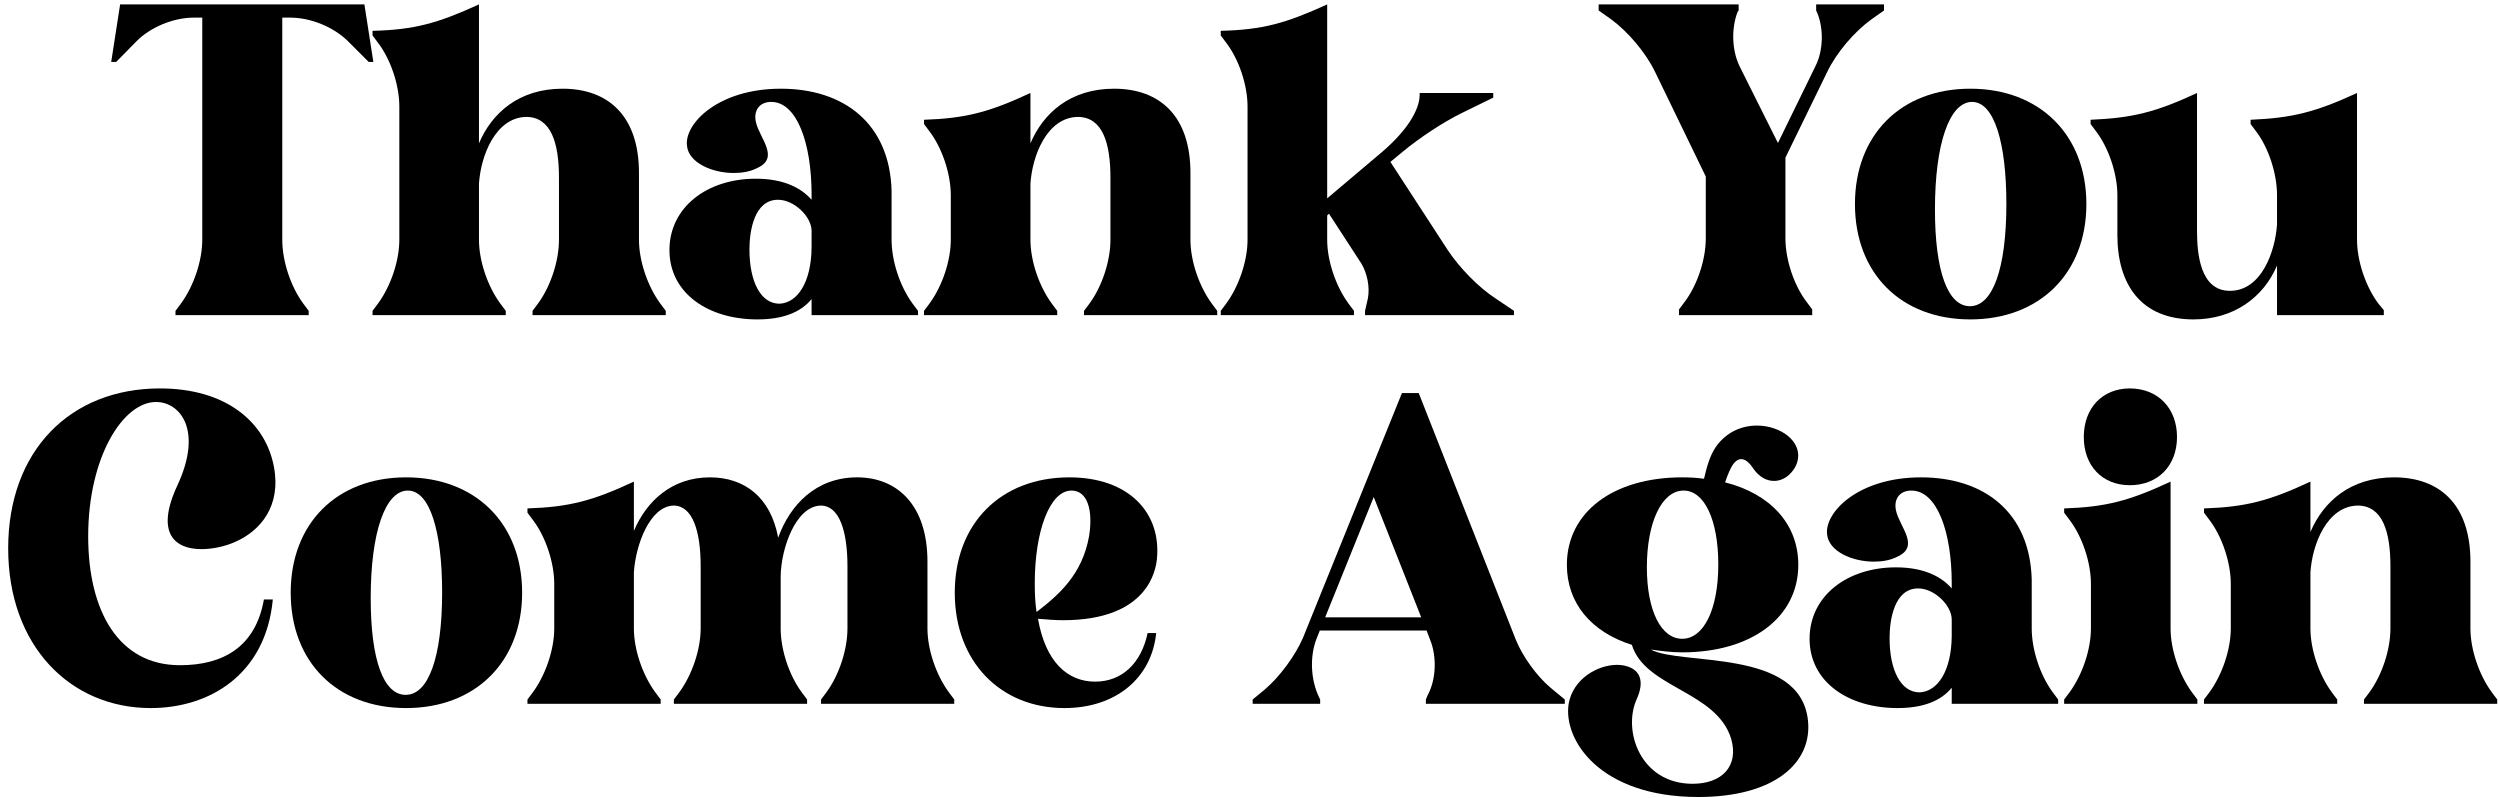 <svg width="238" height="76" viewBox="0 0 238 76" fill="none" xmlns="http://www.w3.org/2000/svg">
<path d="M12.966 3.956C14.292 2.596 16.502 1.678 18.44 1.678H19.256V22.826C19.256 24.832 18.44 27.246 17.216 28.912L16.706 29.592V30H29.388V29.592L28.878 28.912C27.654 27.246 26.872 24.832 26.872 22.826V1.678H27.654C29.558 1.678 31.768 2.562 33.162 3.956L35.1 5.894H35.542L34.692 0.42H11.436L10.586 5.894H11.062L12.966 3.956Z" fill="black"/>
<path d="M51.208 28.912L50.698 29.592V30H63.38V29.592L62.87 28.912C61.646 27.246 60.83 24.832 60.83 22.826V16.468C60.83 11.028 57.906 8.444 53.554 8.444C49.406 8.444 46.822 10.756 45.598 13.646V0.42C41.654 2.222 39.444 2.834 35.466 2.936V3.378L35.976 4.058C37.2 5.656 38.016 8.104 38.016 10.144V22.826C38.016 24.832 37.2 27.246 35.976 28.912L35.466 29.592V30H48.148V29.592L47.638 28.912C46.414 27.246 45.598 24.832 45.598 22.826V17.488C45.768 14.836 47.162 11.198 50.086 11.13C52.466 11.13 53.214 13.612 53.214 16.91V22.826C53.214 24.832 52.432 27.246 51.208 28.912Z" fill="black"/>
<path d="M77.263 19.018C76.345 17.964 74.713 17.012 71.959 17.012C67.267 17.012 63.731 19.766 63.731 23.812C63.731 27.926 67.437 30.408 72.095 30.408C74.543 30.408 76.243 29.728 77.263 28.47V30H87.395V29.592L86.885 28.912C85.661 27.246 84.879 24.832 84.879 22.826V18.168C84.709 11.776 80.357 8.444 74.339 8.444C68.355 8.444 65.159 11.776 65.397 13.85C65.533 15.482 67.777 16.468 69.851 16.468C70.667 16.468 71.449 16.332 72.095 15.992C74.271 15.006 72.299 13.17 71.959 11.606C71.721 10.518 72.299 9.702 73.421 9.702C75.869 9.702 77.263 13.646 77.263 18.508V19.018ZM77.263 23.574C77.229 26.906 75.903 28.844 74.203 28.912C72.435 28.912 71.347 26.838 71.347 23.744C71.347 22.01 71.789 19.018 74.067 19.018C75.631 19.018 77.263 20.65 77.263 21.976V23.574Z" fill="black"/>
<path d="M105.714 22.826C105.714 24.832 104.932 27.246 103.708 28.912L103.198 29.592V30H115.88V29.592L115.37 28.912C114.146 27.246 113.33 24.832 113.33 22.826V16.468C113.33 11.028 110.406 8.444 106.054 8.444C101.906 8.444 99.322 10.756 98.098 13.646V8.852C94.154 10.688 91.944 11.266 87.966 11.402V11.81L88.476 12.49C89.7 14.088 90.516 16.57 90.516 18.576V22.826C90.516 24.832 89.7 27.246 88.476 28.912L87.966 29.592V30H100.648V29.592L100.138 28.912C98.914 27.246 98.098 24.832 98.098 22.826V17.488C98.268 14.836 99.662 11.198 102.586 11.13C104.966 11.13 105.714 13.612 105.714 16.91V22.826Z" fill="black"/>
<path d="M142.464 28.47C140.764 27.382 138.928 25.478 137.806 23.778L132.366 15.414L133.556 14.428C135.12 13.136 137.364 11.64 139.166 10.756L142.158 9.294V8.852H135.154V8.988C135.154 10.552 133.828 12.524 131.618 14.428L126.348 18.882V0.42C122.404 2.222 120.194 2.834 116.216 2.936V3.378L116.726 4.058C117.95 5.656 118.766 8.104 118.766 10.144V22.826C118.766 24.832 117.95 27.246 116.726 28.912L116.216 29.592V30H128.898V29.592L128.388 28.912C127.164 27.246 126.348 24.832 126.348 22.826V20.514L126.518 20.344L129.612 25.104C130.156 26.022 130.428 27.348 130.224 28.402L129.952 29.592V30H144.13V29.592L142.464 28.47Z" fill="black"/>
<path d="M172.013 28.776C170.789 27.178 169.973 24.73 169.973 22.69V15.006L173.951 6.846C174.835 5.01 176.535 3.004 178.201 1.814L179.357 0.998V0.42H172.897V0.998L173.033 1.304C173.611 2.766 173.577 4.772 172.863 6.234L169.259 13.612L165.621 6.336C164.873 4.806 164.805 2.732 165.417 1.134L165.519 0.998V0.42H152.191V0.998L153.347 1.814C154.979 3.004 156.679 5.01 157.563 6.846L162.391 16.808V22.69C162.391 24.73 161.575 27.178 160.351 28.776L159.841 29.456V30H172.523V29.456L172.013 28.776Z" fill="black"/>
<path d="M176.591 19.426C176.591 26.022 180.977 30.408 187.573 30.408C194.169 30.408 198.623 26.022 198.623 19.426C198.623 12.83 194.169 8.444 187.573 8.444C180.977 8.444 176.591 12.83 176.591 19.426ZM184.207 19.936C184.207 13.646 185.601 9.702 187.743 9.702C189.851 9.702 191.007 13.612 191.007 19.392C191.007 25.648 189.681 29.15 187.539 29.15C185.431 29.15 184.207 25.852 184.207 19.936Z" fill="black"/>
<path d="M199.535 12.49C200.759 14.088 201.575 16.57 201.575 18.576V22.384C201.575 27.11 203.853 30.408 208.817 30.408C212.625 30.408 215.481 28.334 216.773 25.274V30H226.939V29.524L226.429 28.912C225.205 27.28 224.389 24.832 224.389 22.826V8.852C220.411 10.688 218.201 11.232 214.257 11.402V11.81L214.767 12.49C215.991 14.088 216.773 16.57 216.773 18.576V21.364C216.603 23.914 215.311 27.688 212.285 27.688C209.429 27.688 209.157 24.084 209.157 21.976V8.852C205.213 10.688 203.003 11.232 199.025 11.402V11.81L199.535 12.49Z" fill="black"/>
<path d="M25.123 57.072C24.341 61.526 21.315 63.328 17.133 63.328C11.251 63.328 8.395 58.126 8.395 51.054C8.395 43.54 11.693 38.27 14.855 38.27C17.133 38.27 19.343 40.922 16.895 46.192C14.719 50.85 16.725 52.278 19.173 52.278C20.261 52.278 21.451 52.006 22.369 51.598C24.783 50.544 26.789 48.198 26.075 44.424C25.259 40.14 21.485 36.978 15.229 36.978C6.695 36.978 0.779 42.894 0.779 52.21C0.779 61.492 6.695 67.408 14.345 67.408C19.921 67.408 25.293 64.246 25.973 57.072H25.123Z" fill="black"/>
<path d="M27.675 56.426C27.675 63.022 32.061 67.408 38.657 67.408C45.253 67.408 49.707 63.022 49.707 56.426C49.707 49.83 45.253 45.444 38.657 45.444C32.061 45.444 27.675 49.83 27.675 56.426ZM35.291 56.936C35.291 50.646 36.685 46.702 38.827 46.702C40.935 46.702 42.091 50.612 42.091 56.392C42.091 62.648 40.765 66.15 38.623 66.15C36.515 66.15 35.291 62.852 35.291 56.936Z" fill="black"/>
<path d="M66.704 59.826C66.704 61.832 65.888 64.246 64.664 65.912L64.154 66.592V67H76.836V66.592L76.326 65.912C75.102 64.246 74.32 61.832 74.32 59.826V54.862C74.354 52.21 75.748 48.198 78.128 48.13C79.93 48.13 80.678 50.612 80.678 53.91V59.826C80.678 61.832 79.896 64.246 78.672 65.912L78.162 66.592V67H90.844V66.592L90.334 65.912C89.11 64.246 88.294 61.832 88.294 59.826V53.468C88.294 48.028 85.37 45.444 81.596 45.444C77.686 45.444 75.204 48.062 74.082 51.19C73.368 47.314 70.852 45.444 67.588 45.444C63.95 45.444 61.536 47.722 60.346 50.544V45.852C56.402 47.688 54.192 48.266 50.214 48.402V48.81L50.724 49.49C51.948 51.088 52.764 53.57 52.764 55.576V59.826C52.764 61.832 51.948 64.246 50.724 65.912L50.214 66.592V67H62.896V66.592L62.386 65.912C61.162 64.246 60.346 61.832 60.346 59.826V54.488C60.516 51.836 61.876 48.198 64.12 48.13C65.956 48.13 66.704 50.612 66.704 53.91V59.826Z" fill="black"/>
<path d="M109.254 60.268C108.642 63.158 106.806 64.892 104.256 64.892C101.604 64.892 99.53 62.988 98.816 58.908C99.666 58.976 100.448 59.044 101.196 59.044C109.39 59.044 110.036 54.148 110.138 53.23C110.58 48.776 107.418 45.444 101.808 45.444C95.28 45.444 90.894 49.83 90.894 56.426C90.894 63.022 95.28 67.408 101.332 67.408C106.194 67.408 109.628 64.586 110.07 60.268H109.254ZM98.51 55.508C98.51 50.646 99.904 46.702 102.012 46.702C103.508 46.702 104.086 48.538 103.678 51.054C103.032 54.658 100.856 56.596 98.68 58.262C98.544 57.412 98.51 56.46 98.51 55.508Z" fill="black"/>
<path d="M147.609 65.47C146.317 64.382 144.957 62.512 144.311 60.914L135.063 37.42H133.465L124.047 60.71C123.299 62.444 121.837 64.416 120.409 65.64L119.253 66.592V67H125.679V66.592L125.611 66.456C124.761 64.756 124.659 62.444 125.373 60.71L125.645 60.03H135.811L136.151 60.914C136.797 62.512 136.729 64.688 135.913 66.184L135.743 66.592V67H148.969V66.592L147.609 65.47ZM126.155 58.772L130.779 47.314L135.301 58.772H126.155Z" fill="black"/>
<path d="M149.166 53.774C149.166 57.412 151.478 60.166 155.354 61.39C156.612 65.504 163.412 65.776 164.806 70.332C165.554 72.916 163.956 74.616 161.134 74.616C156.17 74.616 154.436 69.55 155.83 66.524C156.17 65.776 156.646 64.246 155.252 63.566C154.878 63.396 154.436 63.294 153.96 63.294C152.056 63.294 149.744 64.654 149.336 67C148.792 70.4 152.26 75.874 161.678 75.874C168.988 75.874 172.558 72.576 172.116 68.564C171.368 61.662 159.978 63.396 157.156 61.832C158.074 61.968 159.094 62.104 160.148 62.104C166.744 62.104 171.198 58.772 171.198 53.774C171.198 49.864 168.512 47.008 164.228 45.92C164.5 45.104 164.772 44.526 164.976 44.22C165.146 43.982 165.418 43.71 165.758 43.71C166.098 43.71 166.472 43.948 166.88 44.56C167.458 45.41 168.172 45.784 168.886 45.784C169.396 45.784 169.94 45.58 170.382 45.138C171.334 44.22 171.64 42.69 170.212 41.5C169.464 40.888 168.376 40.514 167.254 40.514C165.826 40.514 164.33 41.126 163.344 42.554C162.766 43.404 162.494 44.424 162.222 45.58C161.542 45.478 160.862 45.444 160.148 45.444C153.552 45.444 149.166 48.776 149.166 53.774ZM156.782 54.012C156.782 49.694 158.21 46.702 160.284 46.702C162.256 46.702 163.582 49.49 163.582 53.74C163.582 58.024 162.188 60.812 160.148 60.812C158.142 60.812 156.782 58.16 156.782 54.012Z" fill="black"/>
<path d="M185.804 56.018C184.886 54.964 183.254 54.012 180.5 54.012C175.808 54.012 172.272 56.766 172.272 60.812C172.272 64.926 175.978 67.408 180.636 67.408C183.084 67.408 184.784 66.728 185.804 65.47V67H195.936V66.592L195.426 65.912C194.202 64.246 193.42 61.832 193.42 59.826V55.168C193.25 48.776 188.898 45.444 182.88 45.444C176.896 45.444 173.7 48.776 173.938 50.85C174.074 52.482 176.318 53.468 178.392 53.468C179.208 53.468 179.99 53.332 180.636 52.992C182.812 52.006 180.84 50.17 180.5 48.606C180.262 47.518 180.84 46.702 181.962 46.702C184.41 46.702 185.804 50.646 185.804 55.508V56.018ZM185.804 60.574C185.77 63.906 184.444 65.844 182.744 65.912C180.976 65.912 179.888 63.838 179.888 60.744C179.888 59.01 180.33 56.018 182.608 56.018C184.172 56.018 185.804 57.65 185.804 58.976V60.574Z" fill="black"/>
<path d="M198.377 41.602C198.377 44.356 200.145 46.192 202.763 46.192C205.415 46.192 207.251 44.356 207.251 41.602C207.251 38.848 205.415 36.978 202.763 36.978C200.145 36.978 198.377 38.848 198.377 41.602ZM208.679 65.912C207.455 64.246 206.639 61.832 206.639 59.826V45.852C202.695 47.688 200.485 48.266 196.507 48.402V48.81L197.017 49.49C198.241 51.088 199.057 53.57 199.057 55.576V59.826C199.057 61.832 198.241 64.246 197.017 65.912L196.507 66.592V67H209.189V66.592L208.679 65.912Z" fill="black"/>
<path d="M227.569 59.826C227.569 61.832 226.787 64.246 225.563 65.912L225.053 66.592V67H237.735V66.592L237.225 65.912C236.001 64.246 235.185 61.832 235.185 59.826V53.468C235.185 48.028 232.261 45.444 227.909 45.444C223.761 45.444 221.177 47.756 219.953 50.646V45.852C216.009 47.688 213.799 48.266 209.821 48.402V48.81L210.331 49.49C211.555 51.088 212.371 53.57 212.371 55.576V59.826C212.371 61.832 211.555 64.246 210.331 65.912L209.821 66.592V67H222.503V66.592L221.993 65.912C220.769 64.246 219.953 61.832 219.953 59.826V54.488C220.123 51.836 221.517 48.198 224.441 48.13C226.821 48.13 227.569 50.612 227.569 53.91V59.826Z" fill="black"/>
</svg>
